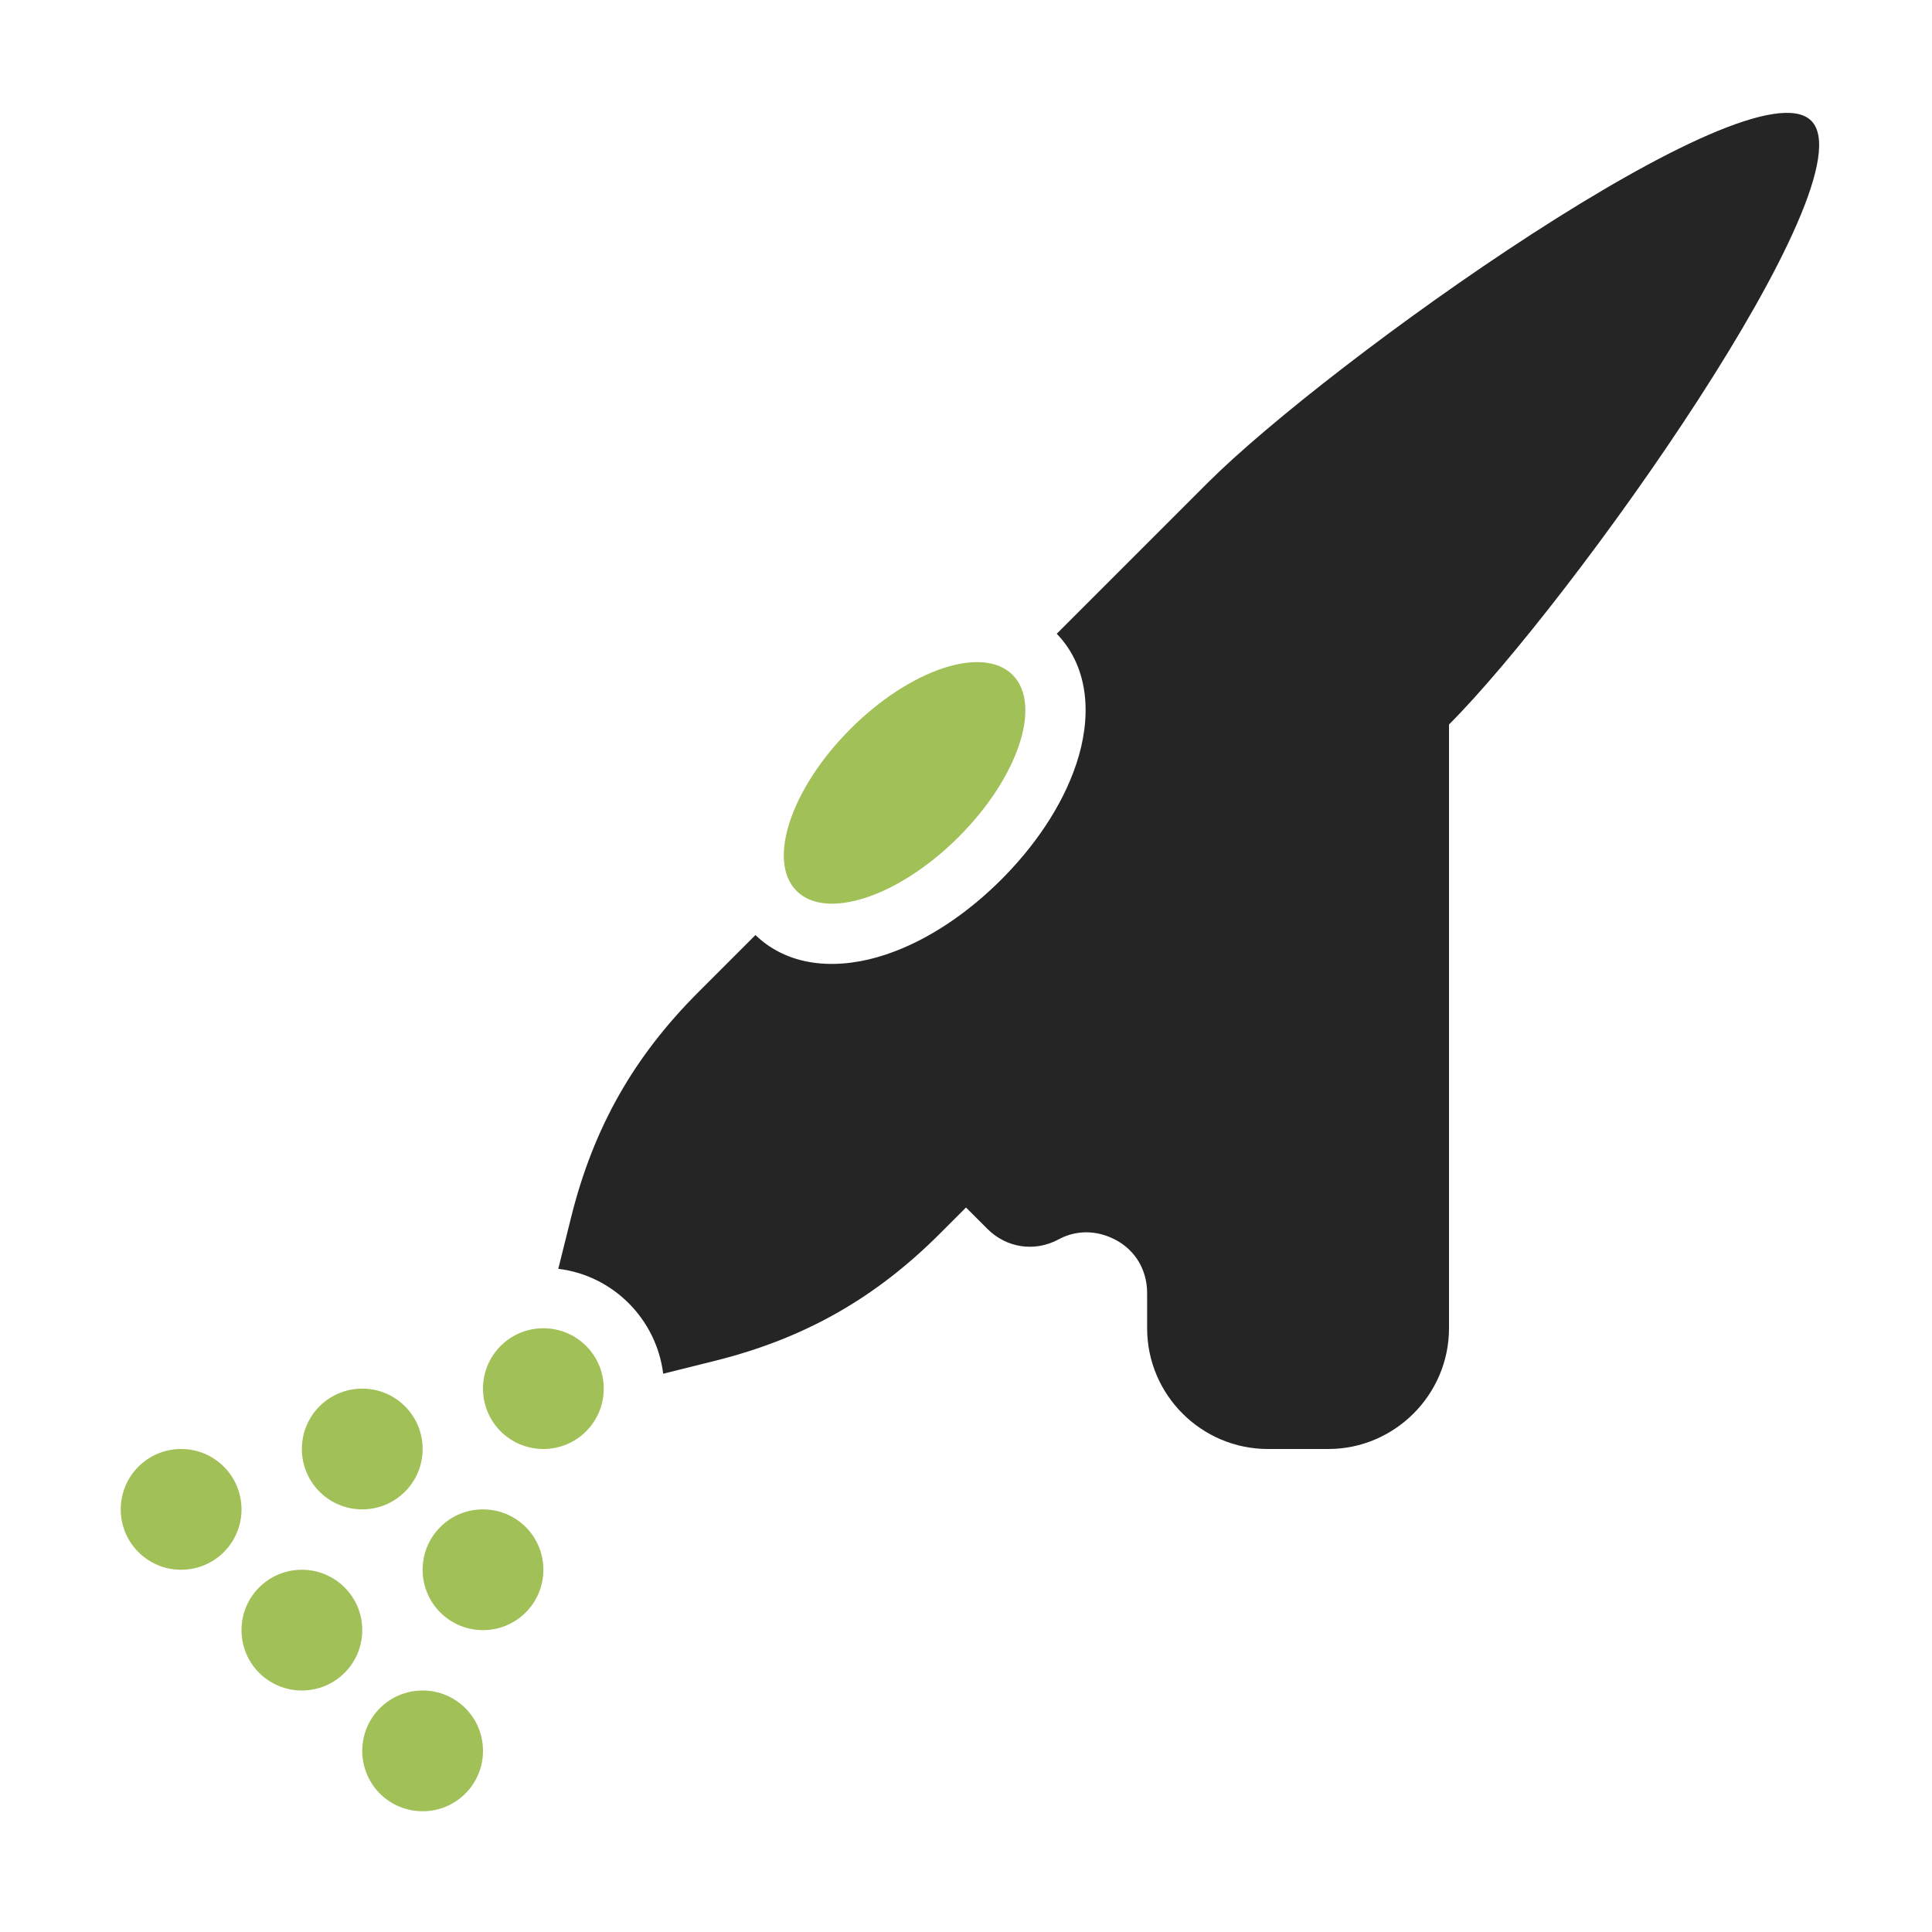 <?xml version="1.0" encoding="UTF-8"?>
<!DOCTYPE svg PUBLIC "-//W3C//DTD SVG 1.1//EN" "http://www.w3.org/Graphics/SVG/1.1/DTD/svg11.dtd">
<svg xmlns="http://www.w3.org/2000/svg" xml:space="preserve" width="1024px" height="1024px" shape-rendering="geometricPrecision" text-rendering="geometricPrecision" image-rendering="optimizeQuality" fill-rule="nonzero" clip-rule="evenodd" viewBox="0 0 10240 10240" xmlns:xlink="http://www.w3.org/1999/xlink">
	<title>airbrush icon</title>
	<desc>airbrush icon from the IconExperience.com O-Collection. Copyright by INCORS GmbH (www.incors.com).</desc>
	<path id="curve2" fill="#A1C057" d="M2240 8960c177,0 320,143 320,320 0,177 -143,320 -320,320 -177,0 -320,-143 -320,-320 0,-177 143,-320 320,-320zm320 -960c177,0 320,143 320,320 0,177 -143,320 -320,320 -177,0 -320,-143 -320,-320 0,-177 143,-320 320,-320zm320 -960c177,0 320,143 320,320 0,177 -143,320 -320,320 -177,0 -320,-143 -320,-320 0,-177 143,-320 320,-320zm-960 320c177,0 320,143 320,320 0,177 -143,320 -320,320 -177,0 -320,-143 -320,-320 0,-177 143,-320 320,-320zm-960 320c177,0 320,143 320,320 0,177 -143,320 -320,320 -177,0 -320,-143 -320,-320 0,-177 143,-320 320,-320zm640 640c177,0 320,143 320,320 0,177 -143,320 -320,320 -177,0 -320,-143 -320,-320 0,-177 143,-320 320,-320z"/>
	<path id="curve1" fill="#A1C057" d="M4508 3863c316,-316 701,-444 859,-286 158,158 30,543 -286,859 -316,316 -701,444 -859,286 -158,-158 -30,-543 286,-859z"/>
	<path id="curve0" fill="#252525" d="M3701 5259l303 -303c187,180 455,182 689,104 230,-76 444,-228 614,-398 170,-170 322,-384 398,-614 78,-234 76,-502 -104,-689l799 -799c640,-640 2880,-2240 3200,-1920 320,320 -1280,2560 -1920,3200l0 3200c0,352 -288,640 -640,640l-320 0c-352,0 -640,-287 -640,-640l0 -187c0,-133 -75,-246 -198,-296 -91,-38 -189,-33 -271,12 -127,68 -276,46 -378,-56l-113 -113 -139 139c-343,343 -718,555 -1189,673l-277 69c-36,-290 -266,-521 -556,-556l69 -277c118,-471 330,-846 673,-1189z"/>
</svg>
